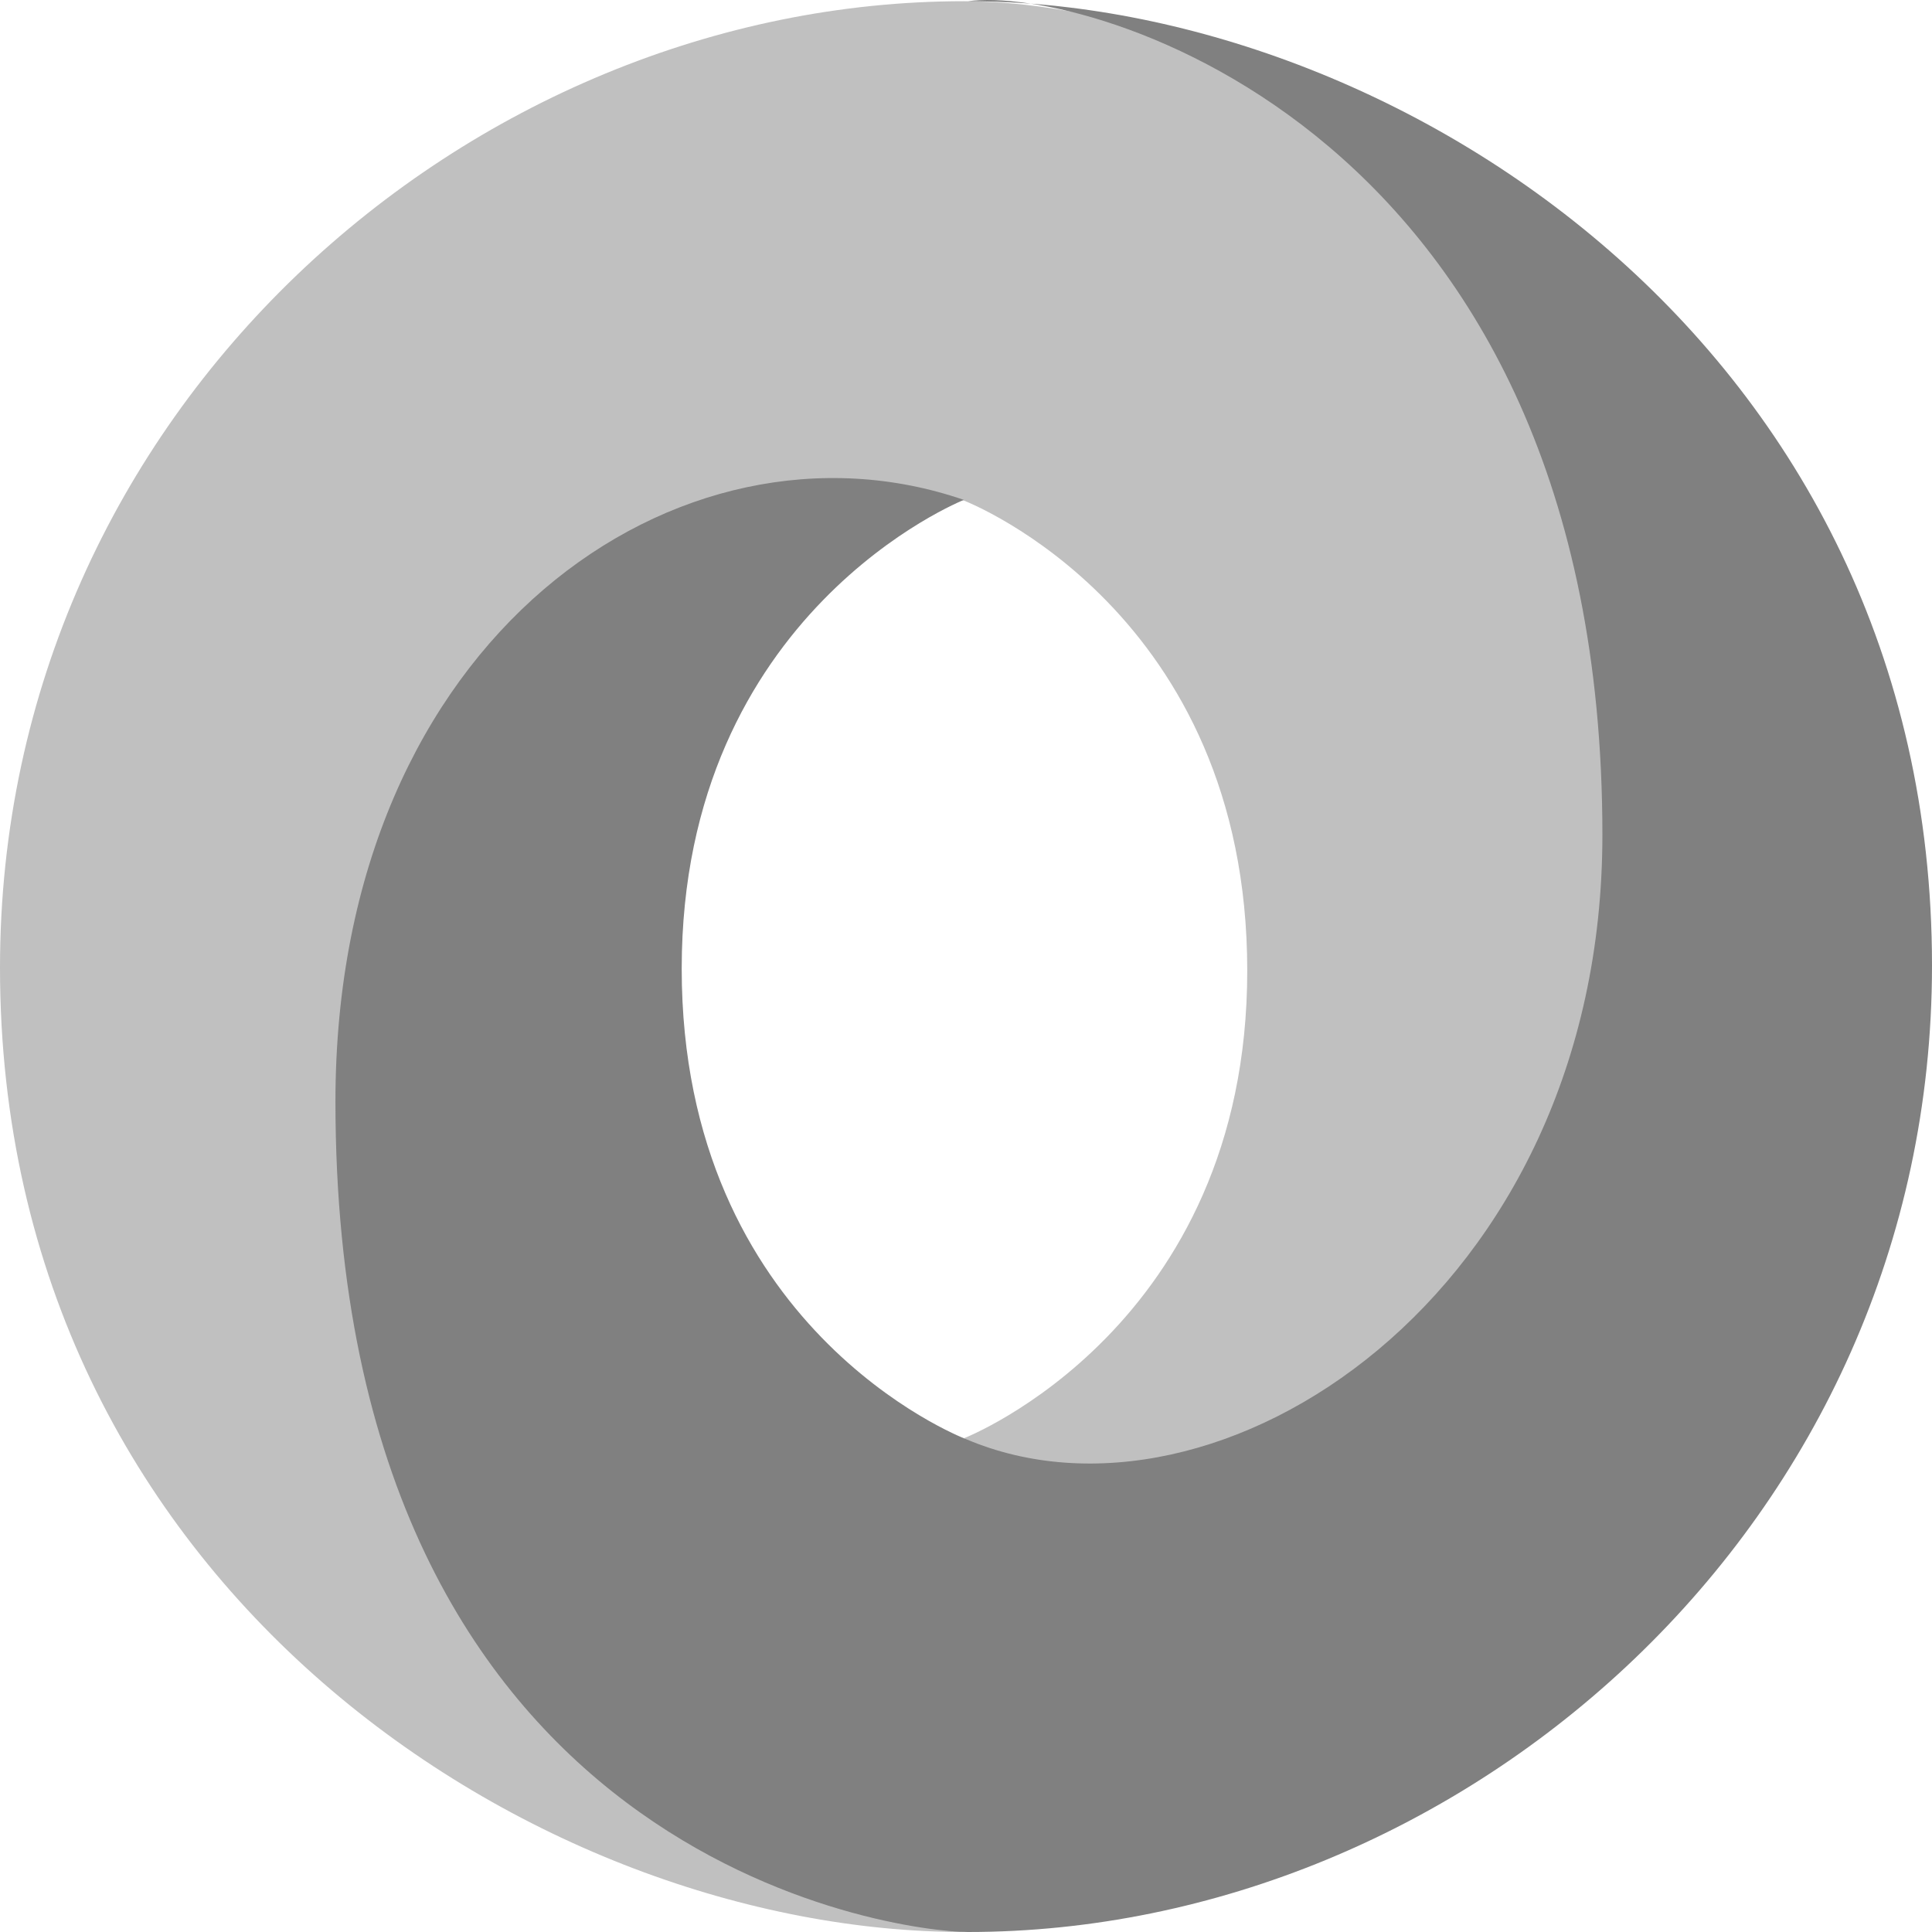 <?xml version="1.0" encoding="utf-8"?>
<!DOCTYPE svg PUBLIC "-//W3C//DTD SVG 1.1//EN" "http://www.w3.org/Graphics/SVG/1.1/DTD/svg11.dtd">
<svg version="1.1" id="json" xmlns="http://www.w3.org/2000/svg" xmlns:xlink="http://www.w3.org/1999/xlink" x="0px" y="0px"
	 width="40px" height="40px" viewBox="0 0 40 40" enable-background="new 0 0 40 40" xml:space="preserve">
<g>
	<path id="path7508" fill="#C0C0C0" d="M19.966,29.774c8.849,12.064,17.509-3.367,17.497-12.646
		C37.448,6.157,26.328,0.025,19.959,0.025C9.736,0.025,0,8.474,0,20.034C0,32.883,11.16,40,19.959,40
		c-1.991-0.287-8.626-1.709-8.716-16.992c-0.06-10.336,3.372-14.466,8.701-12.649c0.12,0.044,5.879,2.316,5.879,9.738
		C25.823,27.486,19.966,29.774,19.966,29.774z"/>
	<path id="path7510" fill="#808080" d="M19.956,10.35C14.108,8.334,6.945,13.154,6.945,22.807C6.945,38.569,18.625,40,20.041,40
		C30.264,40,40,31.551,40,19.991C40,7.142,28.84,0.025,20.041,0.025c2.438-0.338,13.135,2.637,13.135,17.259
		c0,9.536-7.988,14.726-13.184,12.508c-0.119-0.044-5.878-2.316-5.878-9.737C14.114,12.665,19.956,10.35,19.956,10.35z"/>
</g>
</svg>

